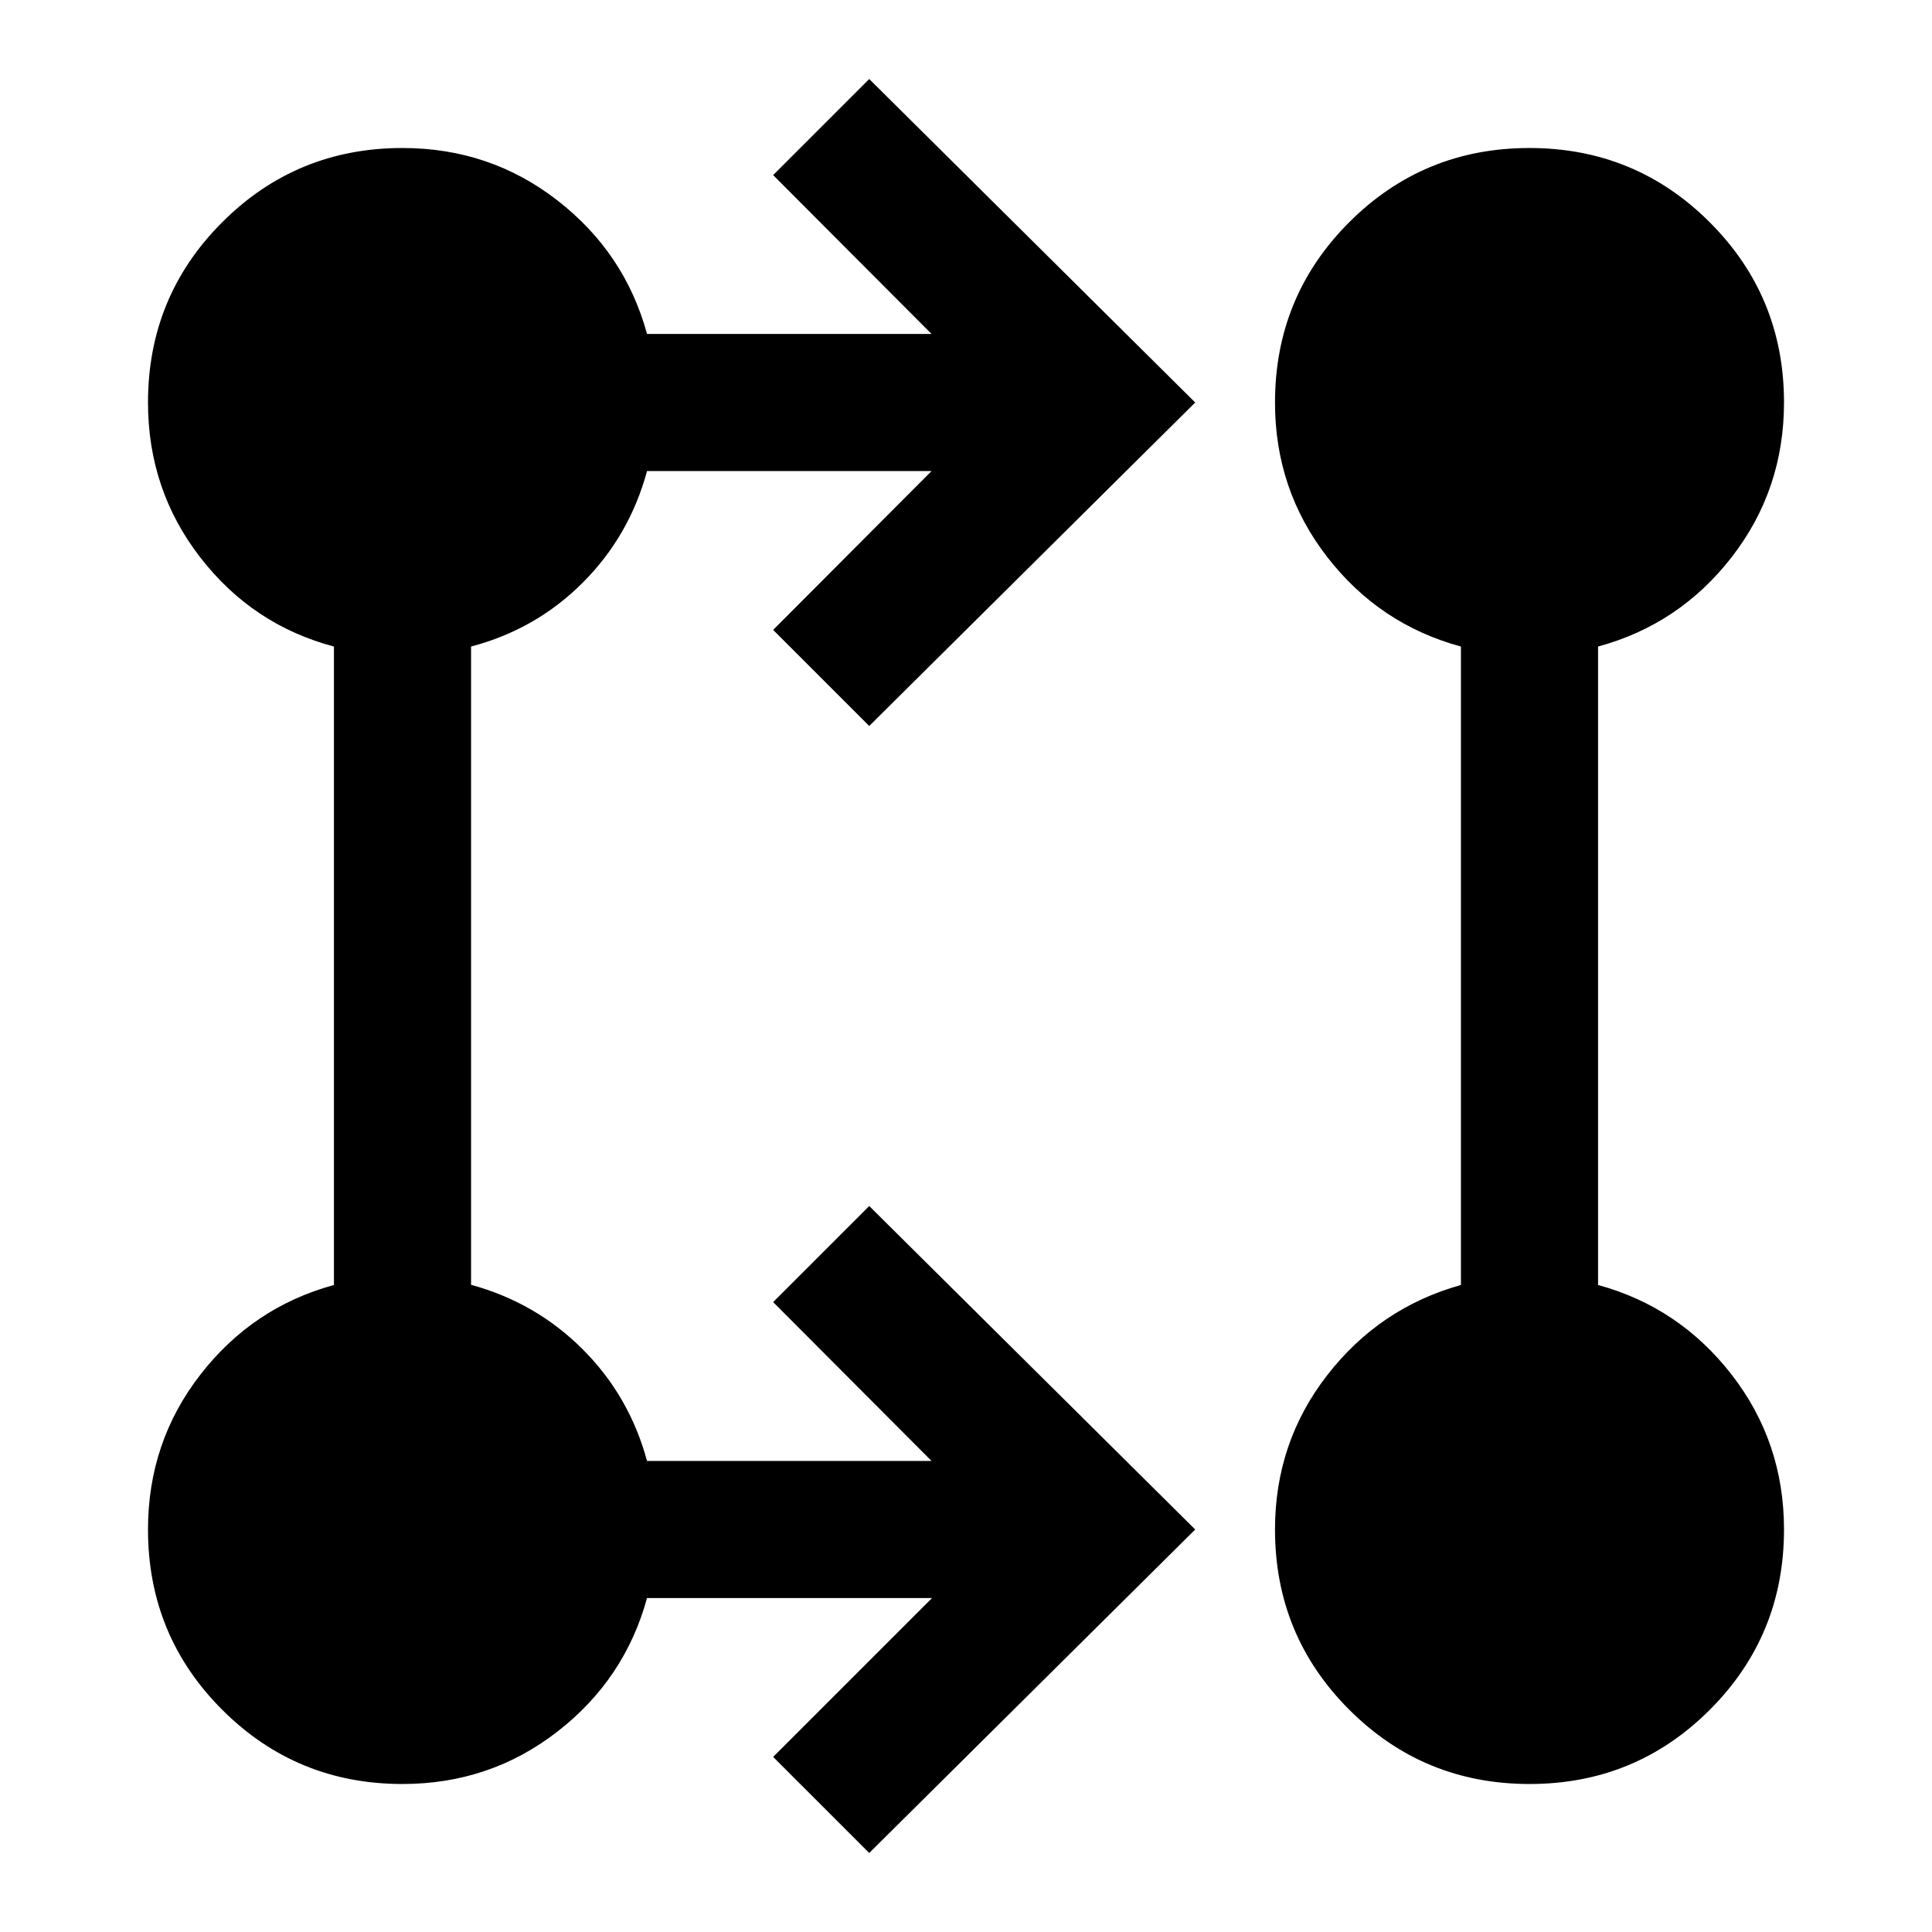 <svg xmlns="http://www.w3.org/2000/svg" height="48" viewBox="0 -960 960 960" width="48"><path d="M431.91-39.26 384.17-87l78.94-78.93H321.5q-11.03 40.36-44.55 66.37-33.52 26.02-76.96 26.02-52.69 0-89.57-36.88-36.88-36.88-36.88-89.57 0-43.44 26.02-76.96 26.01-33.52 66.37-44.55v-317.24q-40.43-10.72-66.41-44.27-25.98-33.56-25.98-77 0-52.69 36.88-89.57 36.88-36.88 89.57-36.88 43.44 0 76.96 26.02 33.52 26.01 44.55 66.37h141.37L384.17-873l47.74-47.74L593.89-760 431.91-599.26 384.17-647l78.7-78.93H321.5q-8.72 32.23-31.96 55.47-23.24 23.24-55.47 31.72v317.15q32.23 8.81 55.47 32.05 23.24 23.24 31.96 55.47h141.37L384.17-313l47.74-47.74L593.89-200 431.91-39.26Zm328.13-34.28q-52.67 0-89.58-36.89-36.92-36.88-36.92-89.57 0-43.32 26.02-76.78 26.01-33.46 66.37-44.72v-317.24q-40.43-10.96-66.41-44.44-25.98-33.48-25.98-76.82 0-52.69 36.87-89.57 36.88-36.89 89.55-36.89 52.67 0 89.58 36.89 36.92 36.88 36.92 89.57 0 43.34-25.98 76.82-25.98 33.48-66.41 44.44v317.24q40.36 11.03 66.37 44.55 26.02 33.52 26.02 76.96 0 52.69-36.87 89.57-36.88 36.88-89.55 36.88Z"/></svg>